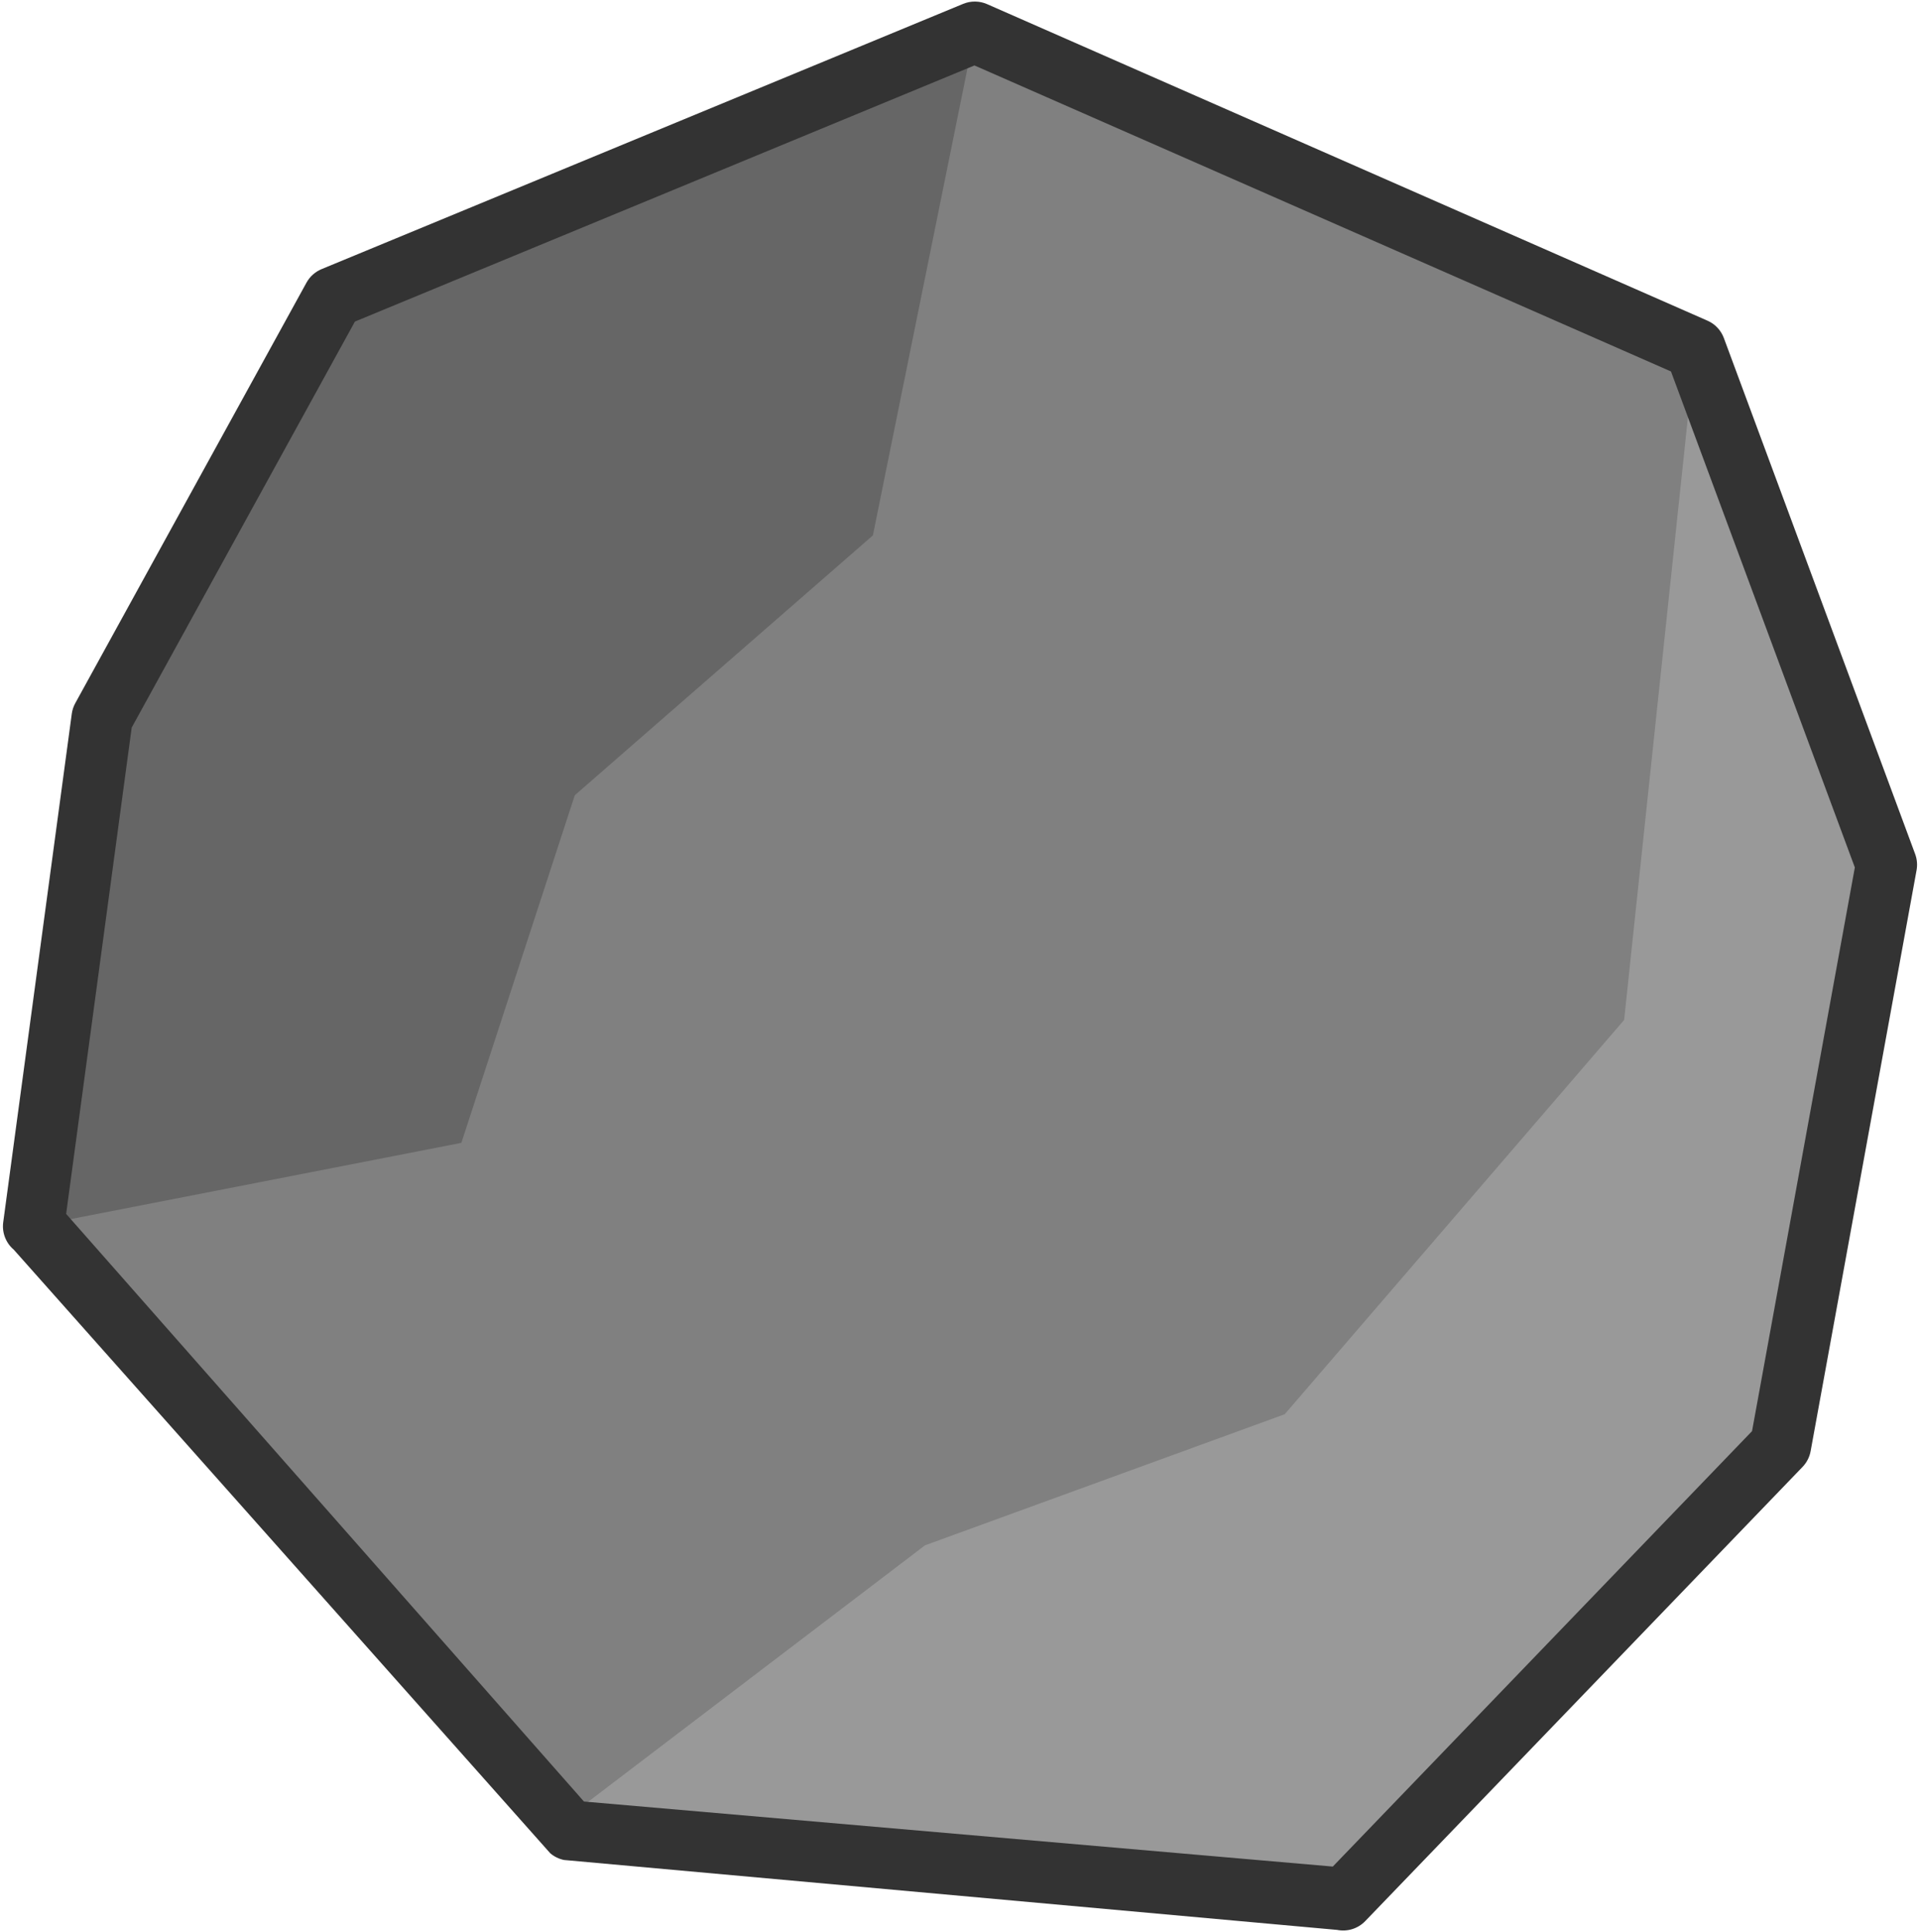 <?xml version="1.0" encoding="UTF-8" standalone="no"?>
<!-- Created with Inkscape (http://www.inkscape.org/) -->

<svg
   width="329.372"
   height="331.493"
   viewBox="0 0 87.146 87.708"
   version="1.1"
   id="svg5"
   sodipodi:docname="clearing_boulder_2.svg"
   inkscape:version="1.3 (0e150ed, 2023-07-21)"
   xmlns:inkscape="http://www.inkscape.org/namespaces/inkscape"
   xmlns:sodipodi="http://sodipodi.sourceforge.net/DTD/sodipodi-0.dtd"
   xmlns="http://www.w3.org/2000/svg"
   xmlns:svg="http://www.w3.org/2000/svg">
  <sodipodi:namedview
     id="namedview12"
     pagecolor="#505050"
     bordercolor="#ffffff"
     borderopacity="1"
     inkscape:pageshadow="0"
     inkscape:pageopacity="0"
     inkscape:pagecheckerboard="1"
     inkscape:document-units="px"
     showgrid="false"
     units="px"
     inkscape:zoom="2.0364675"
     inkscape:cx="174.81251"
     inkscape:cy="186.59762"
     inkscape:window-width="1440"
     inkscape:window-height="847"
     inkscape:window-x="0"
     inkscape:window-y="25"
     inkscape:window-maximized="0"
     inkscape:current-layer="svg5"
     inkscape:showpageshadow="2"
     inkscape:deskcolor="#d1d1d1" />
  <defs
     id="defs2" />
  <path
     style="color:#000000;fill:#808080;stroke-linecap:round;stroke-linejoin:round;-inkscape-stroke:none"
     d="M 1.523,55.67 4.635,32.587 15.127,13.501 44.245,1.46 76.942,15.829 85.624,39.253 80.814,65.629 60.965,86.248 25.486,83.852 Z"
     id="path2"
     sodipodi:nodetypes="cccccccccc" />
  <path
     id="path2153"
     style="fill:#666666;fill-opacity:1;stroke:none;stroke-width:3.704;stroke-linecap:round;stroke-linejoin:round;stroke-dasharray:none;stroke-opacity:1;paint-order:normal"
     d="M 1.523,55.67 20.94,51.881 26.089,36.101 39.619,24.305 44.245,1.46 15.127,13.501 4.635,32.587 Z"
     sodipodi:nodetypes="cccccccc" />
  <path
     id="path2570"
     style="fill:#999999;fill-opacity:1;stroke:none;stroke-width:3.704;stroke-linecap:round;stroke-linejoin:round;stroke-dasharray:none;stroke-opacity:1;paint-order:normal"
     d="M 73.717,46.302 58.312,64.2 41.985,70.151 25.356,82.813 60.965,86.248 80.814,65.629 85.624,39.253 76.942,15.829 Z"
     sodipodi:nodetypes="ccccccccc" />
  <rect
     style="fill:#000000;fill-opacity:0;stroke:none;stroke-width:3.704;stroke-linecap:round;stroke-linejoin:miter;stroke-dasharray:none;stroke-opacity:1;paint-order:normal"
     id="rect2804"
     width="46.302"
     height="46.302"
     x="0"
     y="0" />
  <path
     style="color:#000000;fill:#333333;stroke-linecap:round;stroke-linejoin:round;-inkscape-stroke:none"
     d="M 43.715,0.176 14.596,12.217 c -0.292,0.121 -0.534,0.338 -0.686,0.615 L 3.418,31.918 c -0.083,0.15 -0.137,0.313 -0.16,0.482 L 0.146,55.484 c -0.063,0.469 0.116,0.938 0.477,1.244 L 24.975,84.13 c 0.179,0.153 0.393,0.257 0.623,0.305 L 60.688,87.609 c 0.466,0.094 0.948,-0.056 1.277,-0.398 l 19.85,-20.619 c 0.19,-0.197 0.318,-0.446 0.367,-0.715 l 4.809,-26.375 c 0.044,-0.245 0.022,-0.497 -0.064,-0.73 L 78.244,15.346 C 78.113,14.993 77.845,14.708 77.5,14.557 L 44.803,0.188 C 44.457,0.036 44.064,0.032 43.715,0.176 Z M 44.229,2.971 75.844,16.863 84.189,39.379 79.523,64.967 60.494,84.734 26.505,81.782 3.002,55.105 5.977,33.029 16.109,14.598 Z"
     id="path3"
     sodipodi:nodetypes="ccccccccccccccccccccccccccccc" />
</svg>
